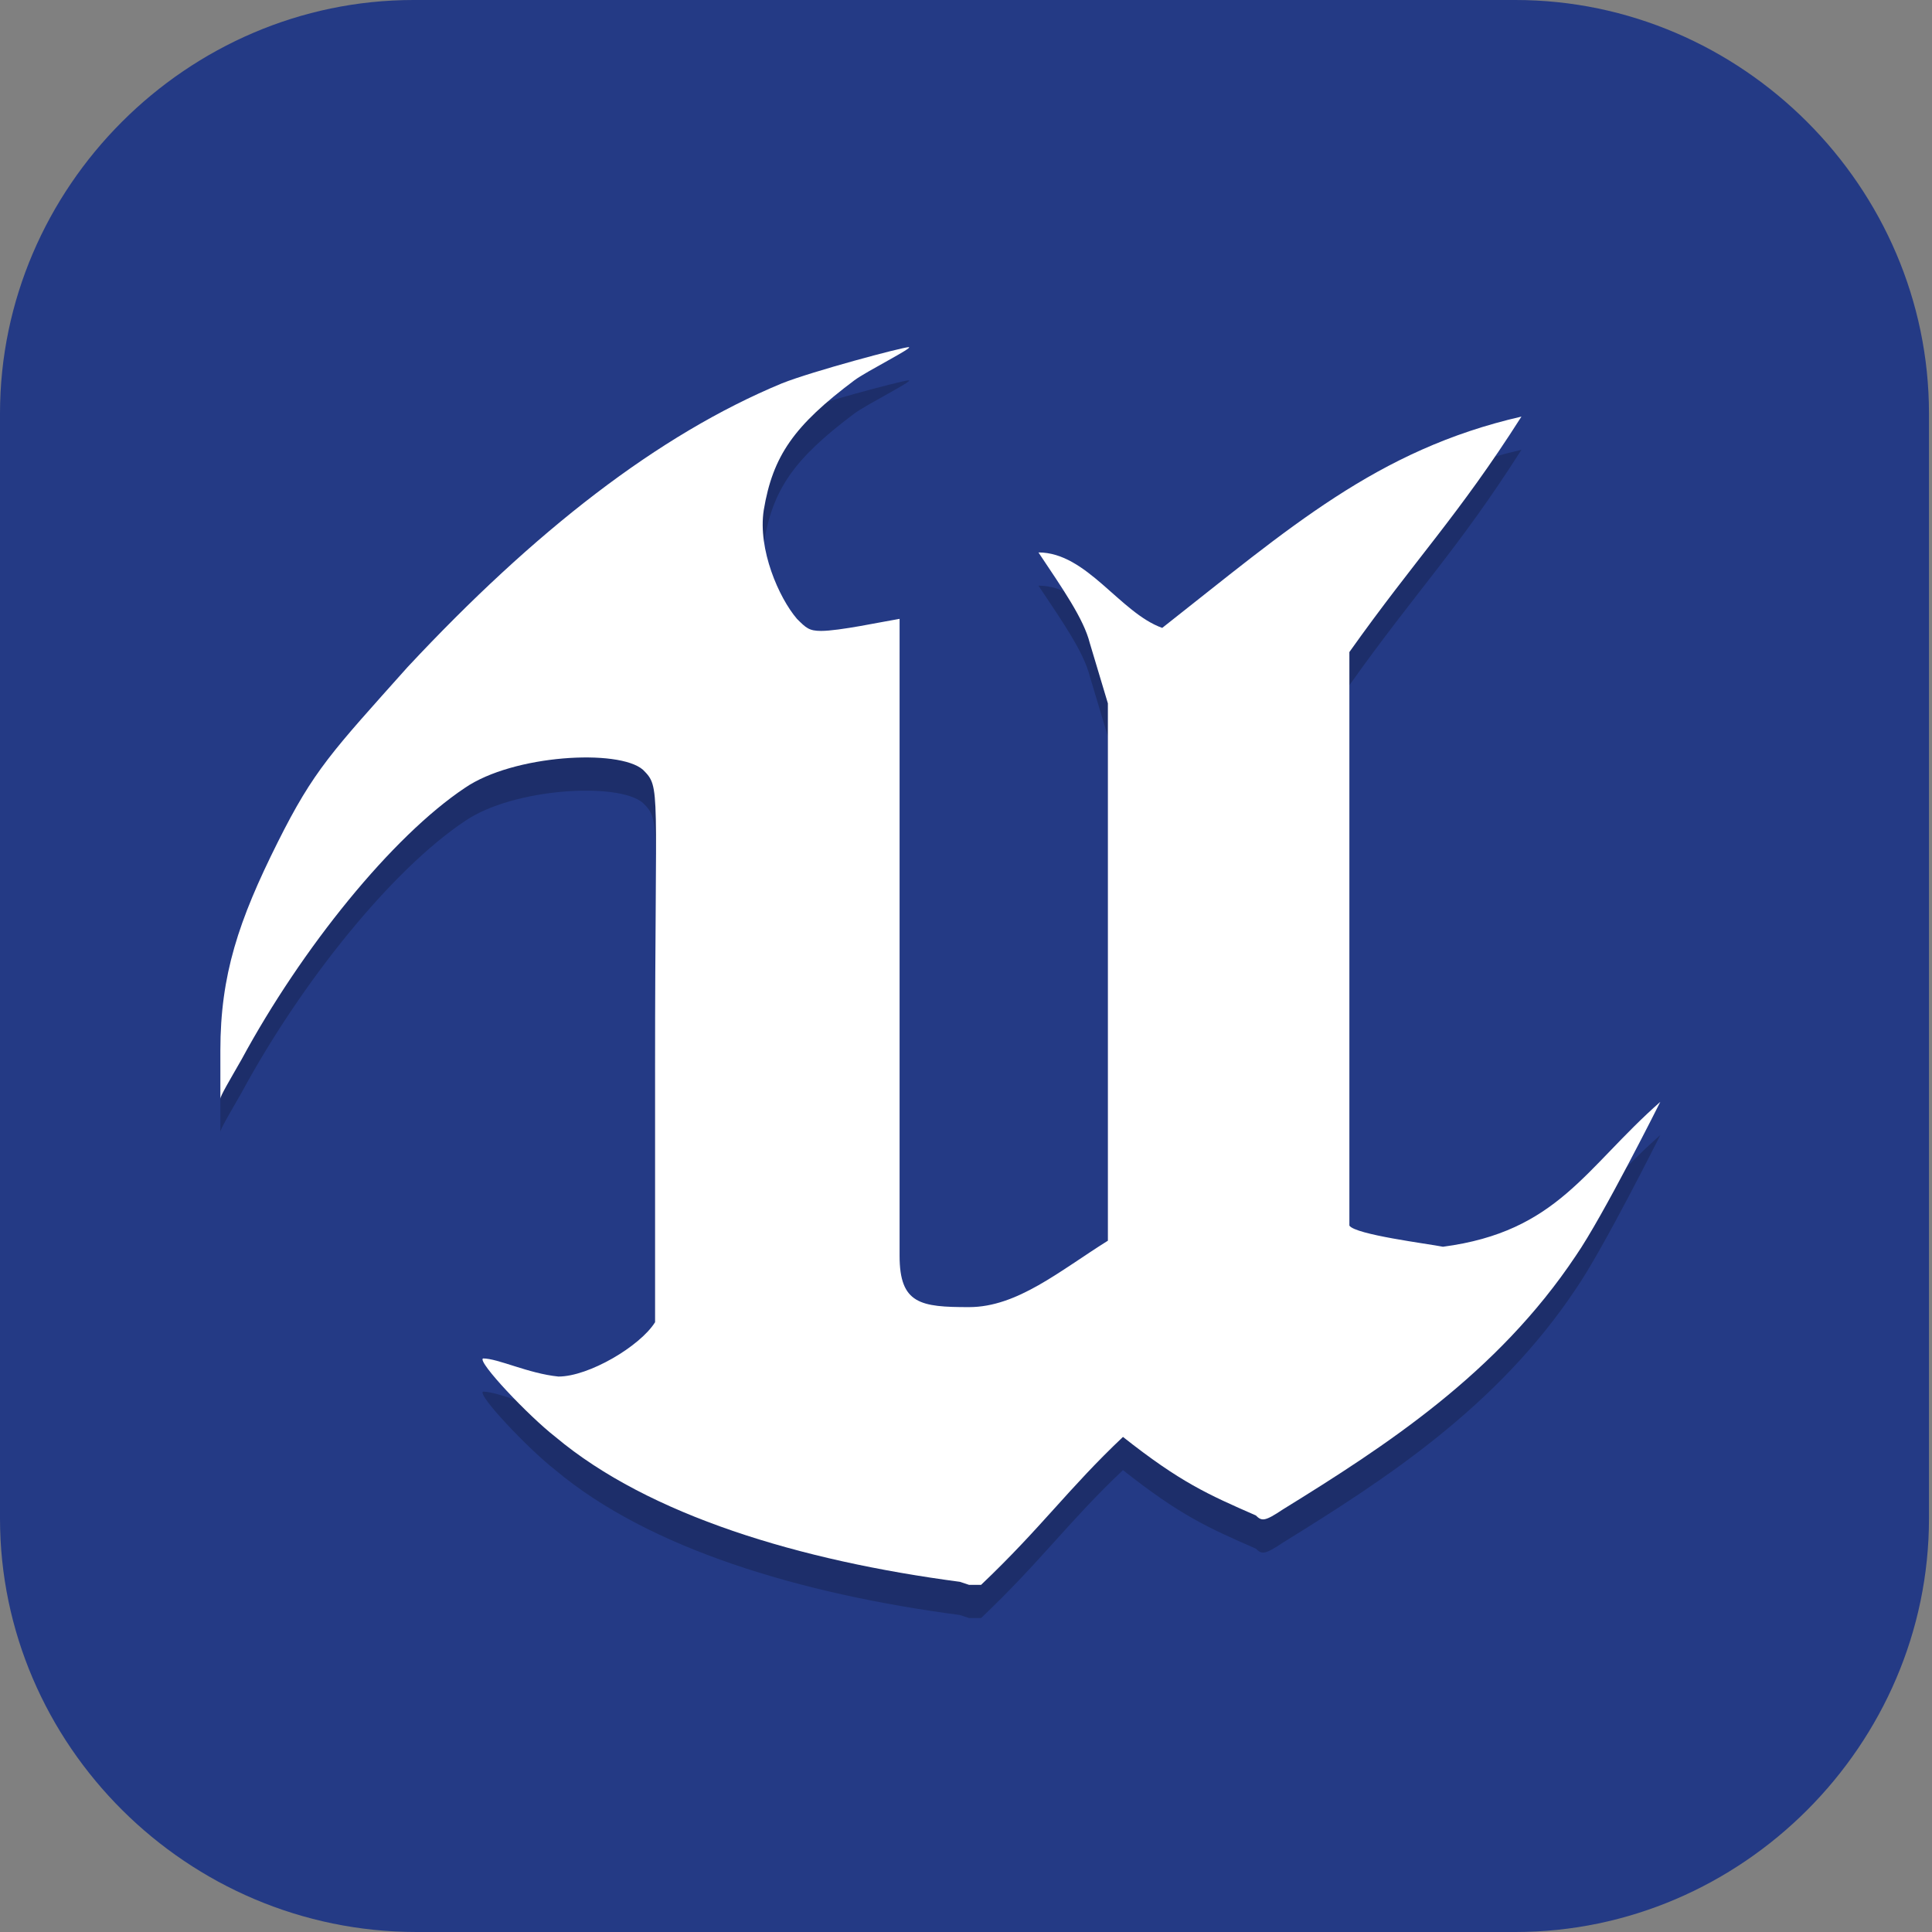 <?xml version="1.0" encoding="UTF-8"?>
<svg id="_图层_1" xmlns="http://www.w3.org/2000/svg" version="1.1" viewBox="0 0 64 64" width="64" height="64">
  <rect x="0" y="0" width="64" height="64" fill="#808080" stroke="none"/>
  <!-- Generator: Adobe Illustrator 29.0.1, SVG Export Plug-In . SVG Version: 2.1.0 Build 192)  -->
  <defs>
    <style>
      .st0, .st1, .st2, .st3, .st4, .st5, .st6 {
        display: none;
      }

      .st0, .st1, .st7, .st5, .st8 {
        isolation: isolate;
      }

      .st0, .st7, .st5 {
        opacity: .2;
      }

      .st1 {
        opacity: .1;
      }

      .st1, .st9, .st5 {
        fill: #fff;
      }

      .st2 {
        fill: #3f5979;
      }

      .st4, .st10 {
        fill: #243a85;
      }

      .st8 {
        opacity: .6;
      }

      .st6 {
        fill: #e4e4e4;
      }
    </style>
  </defs>
  <path class="st10" d="M50.4,64H13.8c-7.6,0-13.8-6.2-13.8-13.7V13.7C0,6.2,6.2,0,13.7,0h36.5c7.5,0,13.7,6.2,13.7,13.7v36.6c0,7.5-6.2,13.7-13.7,13.7h.1Z"/>
  <g class="st3">
    <rect class="st0" y="1.3" width="63.9" height="63.8" rx="3.2" ry="3.2"/>
    <path class="st2" d="M3.2.1h57.5c1.8,0,3.2,1.4,3.2,3.2v57.4c0,1.8-1.4,3.2-3.2,3.2H3.2c-1.8,0-3.2-1.4-3.2-3.2V3.3C0,1.6,1.4.1,3.2.1Z"/>
    <path class="st1" d="M3.2.1C1.4.1,0,1.6,0,3.3v1.1C0,2.7,1.4,1.3,3.2,1.3h57.5c1.8,0,3.2,1.4,3.2,3.2v-1.1c0-1.8-1.4-3.2-3.2-3.2H3.2Z"/>
    <path class="st7" d="M24,29.8v13.7c0,1.8,1.1,10.3,10.3,10.3s9-2.5,9-2.5l-2-6.1s-7,2.7-7-2.8v-12.5h6.8v-8h-6.8v-9.1h-6.8s.4,4.7-1.9,7.6c-2.3,2.9-6.1,3.8-6.1,3.8v5.7h4.6Z"/>
    <path class="st9" d="M24,28.6v13.7c0,1.8,1.1,10.3,10.3,10.3s9-2.5,9-2.5l-2-6.1s-7,2.7-7-2.8v-12.5h6.8v-8h-6.8v-9.1h-6.8s.4,4.7-1.9,7.6c-2.3,2.9-6.1,3.8-6.1,3.8v5.7h4.6Z"/>
  </g>
  <g class="st3">
    <path class="st0" d="M0,59.4v2.3C0,63.5,1.4,64.9,3.2,64.9h57.6c1.8,0,3.2-1.4,3.2-3.2v-2.3c0,1.8-1.4,3.2-3.2,3.2H3.2C1.4,62.6,0,61.2,0,59.4H0Z"/>
    <path class="st6" d="M3.2,0h57.6c1.8,0,3.2,1.4,3.2,3.2v57.4c0,1.8-1.4,3.2-3.2,3.2H3.2c-1.8,0-3.2-1.4-3.2-3.2V3.2C0,1.4,1.4,0,3.2,0Z"/>
    <path class="st8" d="M49.1,9.1H12.6l-1.1,18.2h3.4c.5-3.2.9-6.2,1.7-8.3,1.7-4.6,3-5.3,7.5-5.3s3.4.7,3.4,2.3v31.2c0,2.6,0,2.8-4.9,2.8h-1.9v4.6h20.6v-4.6h-1.9c-5.2,0-4.9-.2-4.9-2.8v-31.2c0-1.6,1.3-2.3,3.4-2.3,4,0,5.4.5,7.1,4.2,1,2.3,1.5,5.7,2.1,9.3h3.4l-1.1-18.2Z"/>
    <path class="st5" d="M3.2,0C1.4,0,0,1.4,0,3.2v1.1C0,2.6,1.4,1.1,3.2,1.1h57.6c1.8,0,3.2,1.4,3.2,3.2v-1.1c0-1.8-1.4-3.2-3.2-3.2H3.2Z"/>
  </g>
  <g>
    <path class="st0" d="M31.9,1.1C14.3,1.1,0,15.4,0,32.9s14.3,31.8,31.9,31.8,31.9-14.2,31.9-31.8S49.5,1.1,31.9,1.1Z"/>
    <path class="st4" d="M31.9,0C14.3,0,0,14.2,0,31.8s14.3,31.8,31.9,31.8,31.9-14.2,31.9-31.8S49.5,0,31.9,0Z"/>
    <path class="st7" d="M31.8,53.5c-5.3-.7-10.3-2.2-13.4-4.8-.9-.7-2.6-2.5-2.4-2.6.5,0,1.5.5,2.5.6,1,0,2.7-1,3.2-1.8v-8.5c0-9.3.2-9.2-.4-9.8-.8-.7-4.3-.5-5.9.6-2.4,1.6-5.4,5.3-7.4,9-.4.7-.7,1.2-.7,1.3,0,0,0-.7,0-1.6,0-2.5.6-4.3,1.9-6.9,1.2-2.4,1.8-3,4.3-5.8,4.2-4.5,8.3-7.7,12.4-9.4,1-.4,4-1.2,4.2-1.2s-1.4.8-1.8,1.1c-2,1.5-2.7,2.5-3,4.3-.2,1.3.5,2.9,1.1,3.6.3.3.4.4.8.4.6,0,2-.3,2.6-.4v21.1c0,1.6.7,1.7,2.3,1.7s3-1.2,4.6-2.2v-17.8l-.6-2c-.2-.8-.9-1.8-1.7-3,1.6,0,2.7,2,4.1,2.5,4.2-3.3,7.1-5.9,11.9-7-2.1,3.3-3.5,4.7-5.7,7.8v19c.2.3,2.6.6,3.1.7,3.8-.5,4.7-2.6,7.2-4.8,0,0-1.9,3.8-2.8,5.1-2.6,3.9-6.3,6.3-9.7,8.4-.6.4-.7.4-.9.2-1.6-.7-2.5-1.1-4.4-2.6-1.8,1.7-2.7,3-4.7,4.9,0,0-.2,0-.4,0h0Z"/>
    <path class="st9" d="M31.8,52.4c-5.3-.7-10.3-2.2-13.4-4.8-.9-.7-2.6-2.5-2.4-2.6.5,0,1.5.5,2.5.6,1,0,2.7-1,3.2-1.8v-8.5c0-9.3.2-9.2-.4-9.8-.8-.7-4.3-.5-5.9.6-2.4,1.6-5.4,5.3-7.4,9-.4.7-.7,1.2-.7,1.3,0,0,0-.7,0-1.6,0-2.5.6-4.3,1.9-6.9,1.2-2.4,1.8-3,4.3-5.8,4.2-4.5,8.3-7.7,12.4-9.4,1-.4,4-1.2,4.2-1.2s-1.4.8-1.8,1.1c-2,1.5-2.7,2.5-3,4.3-.2,1.3.5,2.9,1.1,3.6.3.3.4.4.8.4.6,0,2-.3,2.6-.4v21.1c0,1.6.7,1.7,2.3,1.7s3-1.2,4.6-2.2v-17.8l-.6-2c-.2-.8-.9-1.8-1.7-3,1.6,0,2.7,2,4.1,2.5,4.2-3.3,7.1-5.9,11.9-7-2.1,3.3-3.5,4.7-5.7,7.8v19c.2.3,2.6.6,3.1.7,3.8-.5,4.7-2.6,7.2-4.8,0,0-1.9,3.8-2.8,5.1-2.6,3.9-6.3,6.3-9.7,8.4-.6.4-.7.4-.9.2-1.6-.7-2.5-1.1-4.4-2.6-1.8,1.7-2.7,3-4.7,4.9,0,0-.2,0-.4,0h0Z"/>
    <path class="st1" d="M31.9,0C14.3,0,0,14.2,0,31.8c0,.2,0,.3,0,.5C.4,15,14.6,1.1,31.9,1.1c17.4,0,31.6,13.9,31.9,31.3,0-.2,0-.4,0-.7C63.8,14.2,49.5,0,31.9,0Z"/>
  </g>
</svg>